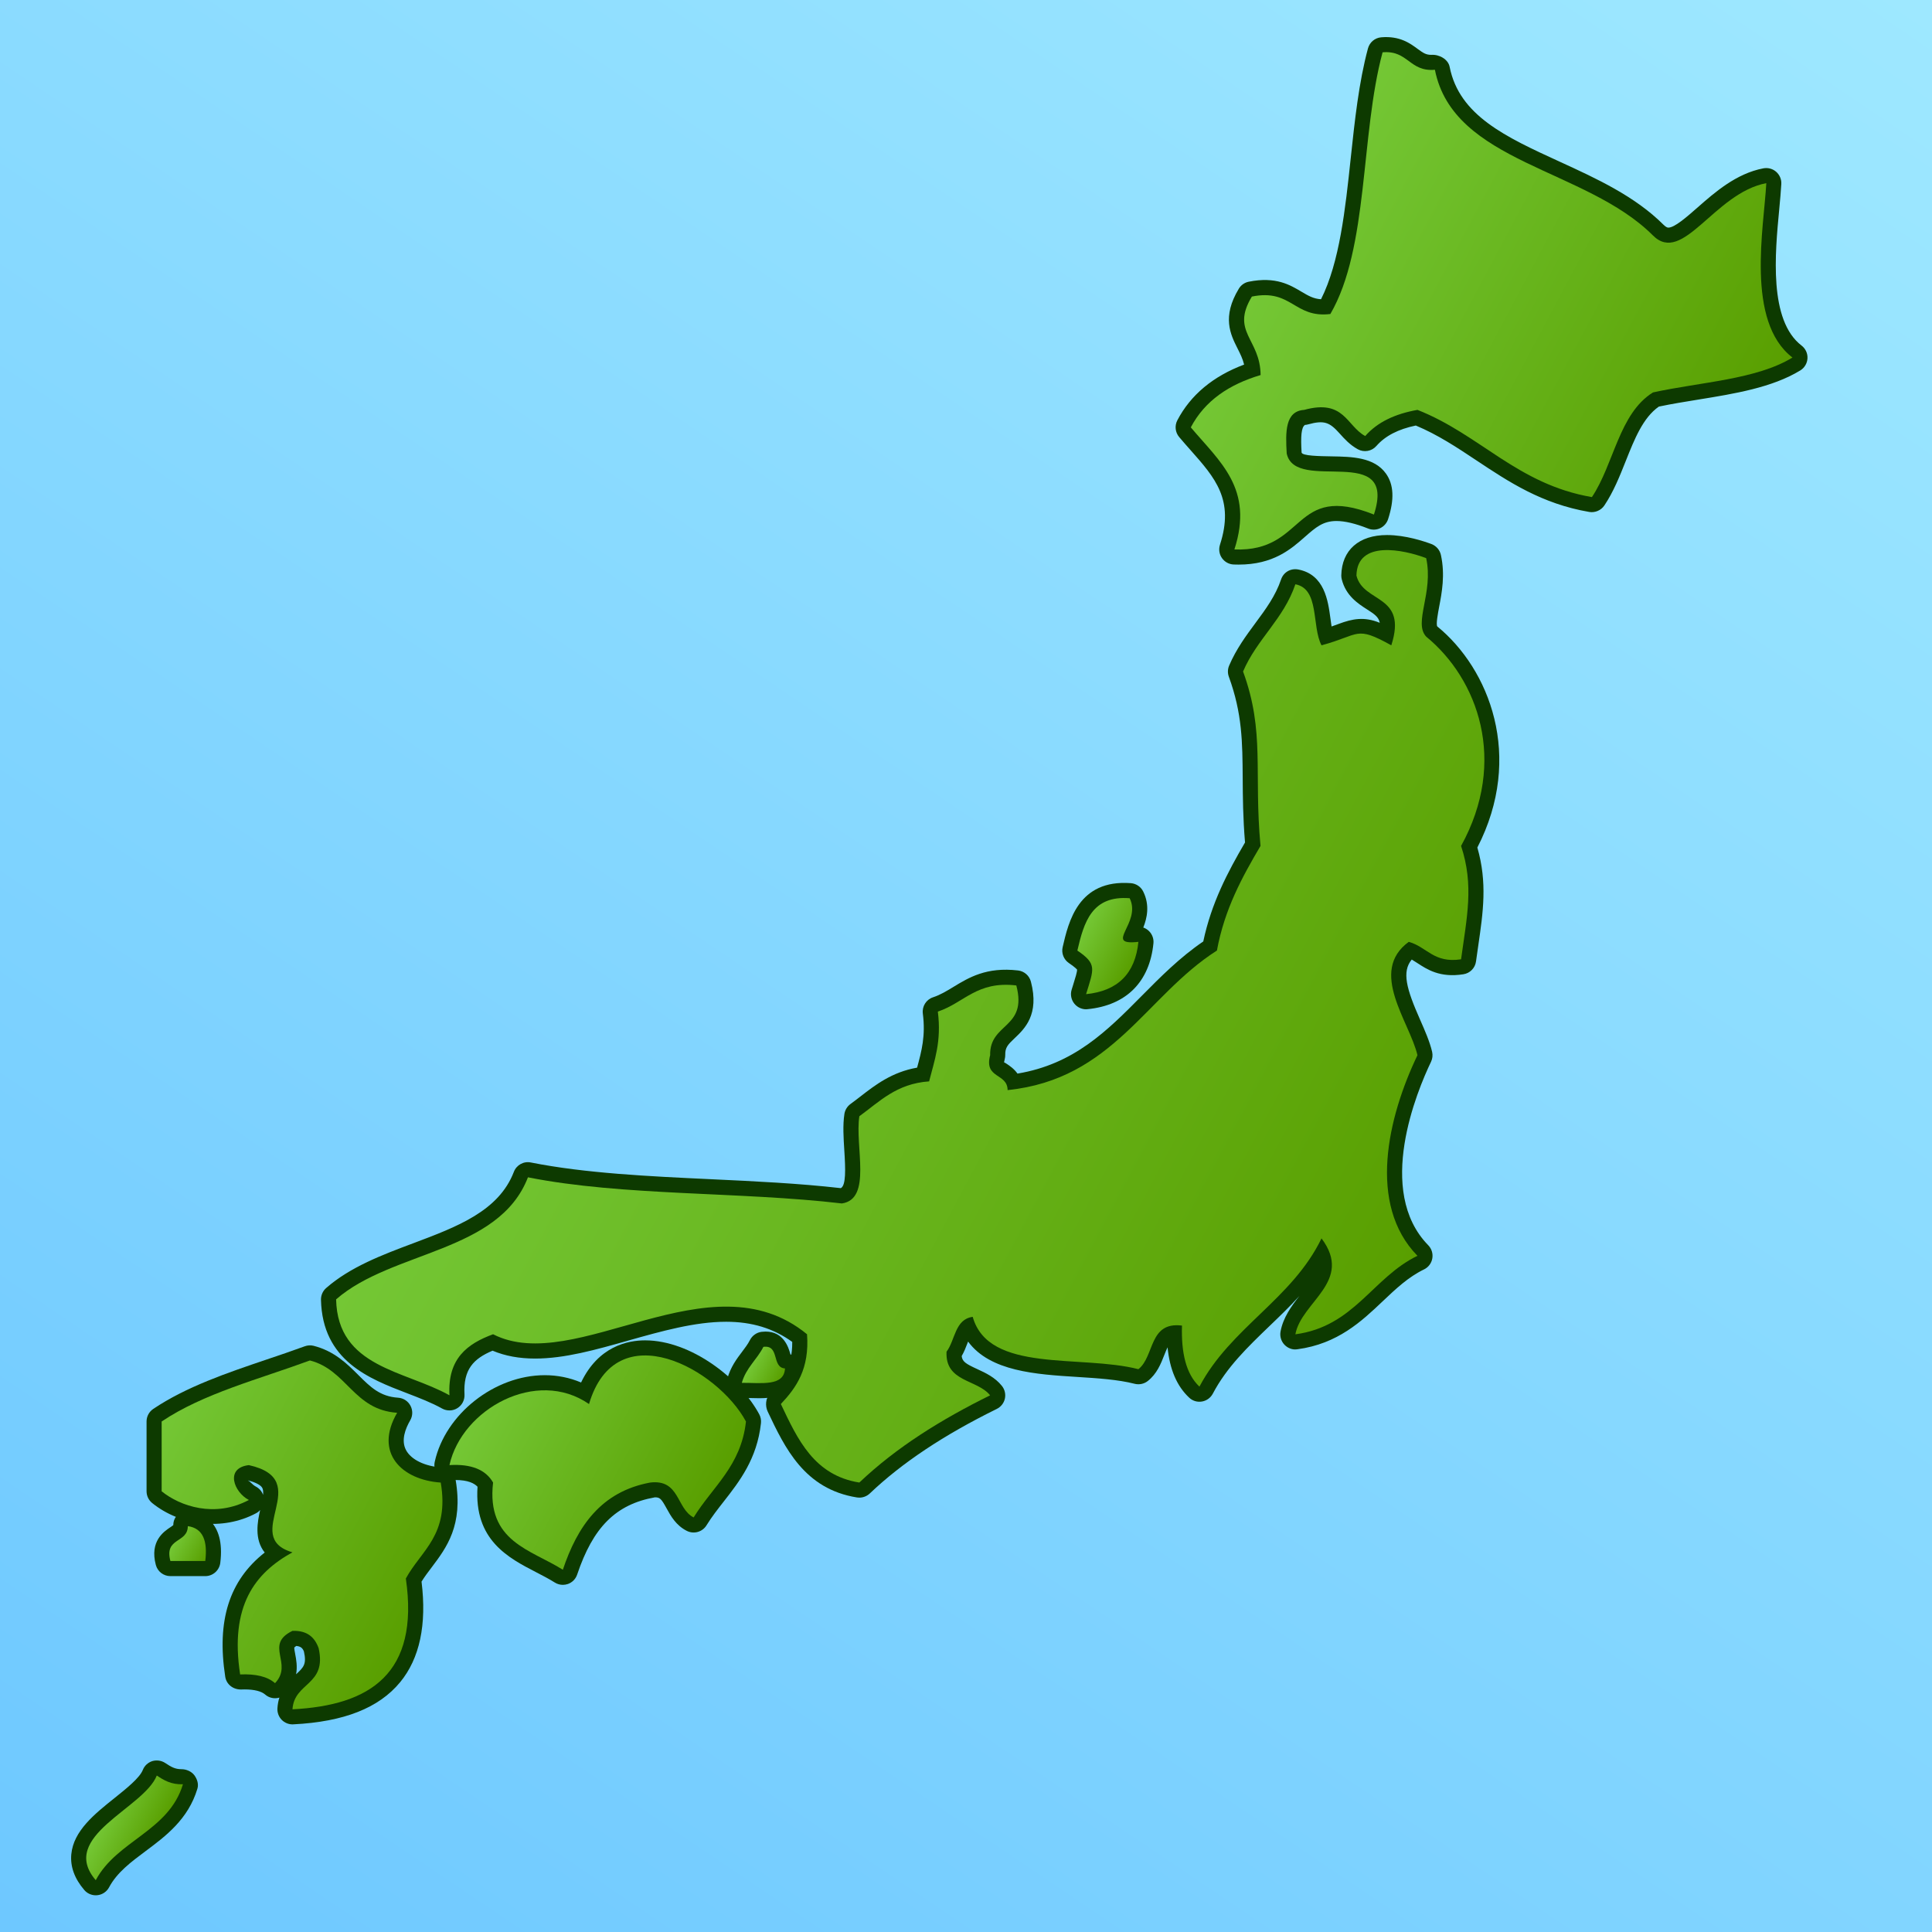 <?xml version="1.0" encoding="UTF-8"?>
<!-- Generated by phantom_svg. -->
<svg id="phantom_svg" width="64px" height="64px" xmlns="http://www.w3.org/2000/svg" xmlns:xlink="http://www.w3.org/1999/xlink" version="1.1">
  <defs>
    <!-- Images. -->
    <svg id="frame0" viewBox="0 0 64 64" preserveAspectRatio="none" xmlns="http://www.w3.org/2000/svg" xmlns:xlink="http://www.w3.org/1999/xlink" xmlns:dc="http://purl.org/dc/elements/1.1/" xmlns:cc="http://creativecommons.org/ns#" xmlns:rdf="http://www.w3.org/1999/02/22-rdf-syntax-ns#" xmlns:svg="http://www.w3.org/2000/svg" xmlns:sodipodi="http://sodipodi.sourceforge.net/DTD/sodipodi-0.dtd" xmlns:inkscape="http://www.inkscape.org/namespaces/inkscape">
      <defs id="frame0_defs100"/>
      <sodipodi:namedview pagecolor="#ffffff" bordercolor="#666666" borderopacity="1" objecttolerance="10" gridtolerance="10" guidetolerance="10" inkscape:pageopacity="0" inkscape:pageshadow="2" inkscape:window-width="640" inkscape:window-height="480" id="frame0_namedview98"/>
      <linearGradient id="frame0_SVGID_1_" gradientUnits="userSpaceOnUse" x1="7.159" y1="68.828" x2="56.841" y2="-4.829">
        <stop offset='0' style='stop-color:#6EC8FF' id='frame0_stop4'/>
        <stop offset='1' style='stop-color:#9EE8FF' id='frame0_stop6'/>
      </linearGradient>
      <rect style="fill-rule:evenodd;clip-rule:evenodd;fill:url(#frame0_SVGID_1_);" width="64" height="64" id="frame0_rect8"/>
      <g id="frame0_g10">
        <path style='fill:#0D3A00;' d='M41.03,18.703l-0.161-0.003   c-0.157-0.006-0.301-0.085-0.391-0.214s-0.113-0.291-0.065-0.44   c0.483-1.489-0.161-2.217-0.978-3.139c-0.125-0.141-0.251-0.283-0.374-0.43   c-0.131-0.155-0.154-0.374-0.06-0.554c0.44-0.841,1.184-1.46,2.212-1.846   c-0.047-0.194-0.129-0.357-0.219-0.536c-0.233-0.463-0.523-1.041,0.044-1.978   c0.072-0.12,0.191-0.204,0.329-0.231c0.903-0.181,1.375,0.112,1.749,0.333   c0.225,0.133,0.393,0.232,0.645,0.248c0.616-1.227,0.804-2.979,0.984-4.676   c0.132-1.237,0.269-2.517,0.571-3.634c0.055-0.202,0.229-0.349,0.438-0.367   c0.617-0.053,0.96,0.202,1.207,0.384c0.186,0.136,0.275,0.197,0.451,0.197   c0.264-0.02,0.561,0.147,0.609,0.397c0.32,1.617,1.861,2.324,3.646,3.142   c1.226,0.562,2.492,1.143,3.44,2.09c0.094,0.094,0.144,0.094,0.16,0.094   c0.208,0,0.61-0.354,0.966-0.666c0.571-0.502,1.282-1.127,2.182-1.298   c0.151-0.028,0.307,0.013,0.423,0.115c0.115,0.101,0.179,0.25,0.17,0.403   c-0.013,0.239-0.039,0.522-0.068,0.834c-0.14,1.467-0.351,3.684,0.74,4.52   c0.131,0.101,0.204,0.259,0.195,0.423s-0.098,0.314-0.238,0.4   c-0.933,0.569-2.177,0.771-3.38,0.966c-0.441,0.071-0.883,0.143-1.306,0.232   c-0.524,0.368-0.802,1.065-1.095,1.801c-0.2,0.503-0.407,1.023-0.71,1.475   c-0.11,0.164-0.312,0.246-0.499,0.214c-1.573-0.269-2.669-0.998-3.729-1.702   c-0.66-0.439-1.285-0.854-2.018-1.161c-0.585,0.122-1.013,0.344-1.305,0.677   c-0.154,0.177-0.411,0.222-0.616,0.109c-0.265-0.146-0.442-0.344-0.599-0.519   c-0.331-0.371-0.507-0.454-1.051-0.304c-0.032,0.009-0.065,0.015-0.1,0.017   c-0.124,0.079-0.144,0.384-0.112,0.917c0.03,0.108,0.569,0.118,1.004,0.125   c0.656,0.011,1.401,0.024,1.791,0.571c0.26,0.364,0.282,0.858,0.07,1.51   c-0.043,0.131-0.138,0.239-0.263,0.298c-0.126,0.06-0.27,0.063-0.397,0.012   c-0.417-0.166-0.77-0.25-1.049-0.25c-0.446,0-0.684,0.208-1.044,0.523   C42.765,18.192,42.182,18.703,41.03,18.703z M40.06,14.104   c0.042,0.047,0.083,0.094,0.125,0.141c0.757,0.854,1.603,1.81,1.352,3.405   c0.449-0.104,0.729-0.348,1.039-0.62c0.413-0.361,0.881-0.771,1.702-0.771   c0.261,0,0.543,0.042,0.852,0.127c-0.002-0.061-0.014-0.099-0.027-0.117   c-0.097-0.136-0.658-0.146-0.994-0.152c-0.745-0.013-1.766-0.03-1.974-0.99   c-0.046-0.681-0.119-1.932,0.979-2.045c1.107-0.292,1.677,0.234,2.017,0.614   c0.024,0.027,0.048,0.054,0.072,0.08c0.433-0.342,0.991-0.575,1.667-0.693   c0.091-0.015,0.185-0.006,0.27,0.027c0.888,0.35,1.624,0.839,2.336,1.312   c0.933,0.621,1.818,1.209,3.012,1.483c0.163-0.304,0.3-0.648,0.443-1.007   c0.352-0.883,0.715-1.796,1.562-2.325c0.049-0.03,0.102-0.052,0.157-0.064   c0.469-0.103,0.96-0.183,1.45-0.262c0.857-0.139,1.737-0.281,2.446-0.555   c-0.938-1.301-0.738-3.403-0.6-4.861c0.001-0.006,0.001-0.012,0.002-0.018   C57.57,7.032,57.219,7.34,56.896,7.625c-0.535,0.471-1.041,0.915-1.626,0.915   c-0.319,0-0.61-0.13-0.867-0.387c-0.821-0.821-2.005-1.363-3.15-1.889   c-1.746-0.8-3.549-1.627-4.113-3.472c-0.352-0.062-0.587-0.235-0.769-0.368   c-0.076-0.056-0.137-0.1-0.193-0.131c-0.212,0.943-0.325,2.012-0.437,3.049   c-0.204,1.914-0.415,3.894-1.242,5.309c-0.079,0.135-0.217,0.226-0.372,0.245   c-0.104,0.012-0.201,0.018-0.293,0.018l0,0c-0.566,0-0.932-0.215-1.225-0.389   c-0.273-0.163-0.479-0.274-0.821-0.245c-0.146,0.318-0.067,0.477,0.102,0.812   c0.161,0.322,0.362,0.723,0.367,1.327c0.002,0.222-0.145,0.419-0.357,0.482   C41.054,13.153,40.449,13.548,40.06,14.104z' id='frame0_path12'/>
        <linearGradient id='frame0_SVGID_2_' gradientUnits='userSpaceOnUse' x1='57.125' y1='16.082' x2='42.319' y2='8.21'>
          <stop offset='0' style='stop-color:#599F00' id='frame0_stop15'/>
          <stop offset='1' style='stop-color:#74C735' id='frame0_stop17'/>
        </linearGradient>
        <path style='fill-rule:evenodd;clip-rule:evenodd;fill:url(#frame0_SVGID_2_);' d='M45.8,1.733   c0.846-0.075,0.888,0.653,1.733,0.578c0.611,3.093,4.989,3.256,7.223,5.489   c0.995,0.995,2.029-1.405,3.755-1.733c-0.076,1.448-0.694,4.581,0.867,5.777   C58.182,12.575,56.336,12.654,54.756,13c-1.127,0.703-1.289,2.371-2.022,3.467   c-2.467-0.422-3.705-2.073-5.778-2.889c-0.737,0.129-1.328,0.405-1.732,0.867   c-0.622-0.341-0.693-1.233-2.022-0.867c-0.632,0.042-0.62,0.728-0.578,1.445   c0.292,1.345,3.679-0.405,2.889,2.022c-2.709-1.077-2.231,1.251-4.622,1.156   c0.653-2.014-0.486-2.906-1.444-4.044c0.464-0.884,1.272-1.424,2.312-1.733   c-0.009-1.205-1-1.425-0.289-2.6c1.325-0.267,1.396,0.723,2.6,0.578   C45.345,8.211,45.062,4.461,45.8,1.733z' id='frame0_path19'/>
      </g>
      <g id="frame0_g21">
        <path style='fill:#0D3A00;' d='M28.467,49.611c-0.026,0-0.052-0.002-0.079-0.006   C26.646,49.327,26,47.962,25.43,46.757c-0.088-0.186-0.068-0.439,0.073-0.589   c0.396-0.42,0.748-0.869,0.741-1.715c-0.619-0.449-1.337-0.668-2.189-0.668   c-1.037,0-2.153,0.315-3.233,0.62c-1.088,0.309-2.117,0.599-3.094,0.599   c-0.528,0-0.992-0.085-1.411-0.261c-0.628,0.265-0.976,0.618-0.93,1.451   c0.01,0.183-0.08,0.355-0.234,0.452c-0.154,0.098-0.35,0.101-0.509,0.013   c-0.345-0.193-0.742-0.346-1.161-0.507c-1.25-0.479-2.805-1.075-2.85-3.097   c-0.003-0.147,0.06-0.29,0.171-0.387c0.801-0.701,1.86-1.099,2.884-1.483   c1.457-0.548,2.833-1.064,3.334-2.365c0.087-0.229,0.327-0.361,0.564-0.311   c1.799,0.358,3.918,0.458,5.966,0.554c1.436,0.067,2.92,0.138,4.302,0.296   c0.173-0.093,0.155-0.621,0.115-1.25c-0.026-0.411-0.054-0.837,0.003-1.208   c0.021-0.132,0.093-0.25,0.201-0.329c0.112-0.081,0.22-0.165,0.329-0.249   c0.493-0.382,1.043-0.809,1.878-0.956c0.153-0.564,0.284-1.055,0.19-1.793   c-0.03-0.238,0.112-0.464,0.34-0.538c0.237-0.078,0.447-0.206,0.67-0.341   c0.51-0.311,1.1-0.67,2.145-0.547c0.204,0.024,0.373,0.171,0.425,0.37   c0.287,1.093-0.21,1.562-0.538,1.873c-0.227,0.214-0.317,0.31-0.312,0.554   c0.001,0.047-0.005,0.094-0.017,0.14c-0.02,0.071-0.02,0.106-0.02,0.117   c0.004-0.016,0.052,0.017,0.084,0.038c0.094,0.062,0.243,0.162,0.359,0.324   c1.874-0.312,2.965-1.413,4.116-2.575c0.621-0.627,1.263-1.275,2.038-1.802   c0.271-1.278,0.804-2.288,1.383-3.279c-0.068-0.812-0.073-1.507-0.077-2.124   c-0.008-1.201-0.014-2.148-0.459-3.367c-0.044-0.12-0.04-0.251,0.01-0.369   c0.236-0.551,0.561-0.989,0.874-1.413c0.34-0.459,0.66-0.893,0.846-1.439   c0.079-0.236,0.311-0.378,0.567-0.331c0.873,0.166,0.989,1.036,1.067,1.612   c0.012,0.093,0.024,0.187,0.039,0.276c0.091-0.032,0.171-0.062,0.243-0.088   c0.444-0.165,0.834-0.247,1.353-0.034c-0.035-0.197-0.185-0.292-0.421-0.444   c-0.297-0.191-0.703-0.452-0.838-0.999c-0.011-0.042-0.016-0.086-0.015-0.129   c0.017-0.836,0.583-1.335,1.515-1.335c0.614,0,1.234,0.209,1.473,0.299   c0.158,0.06,0.276,0.196,0.312,0.362c0.144,0.66,0.031,1.249-0.059,1.721   c-0.04,0.213-0.108,0.57-0.062,0.645c1.721,1.405,2.879,4.31,1.328,7.325   c0.335,1.162,0.192,2.138,0.029,3.258l-0.073,0.513   c-0.029,0.22-0.2,0.394-0.42,0.427c-0.78,0.122-1.201-0.161-1.531-0.376   c-0.063-0.042-0.121-0.079-0.178-0.112c-0.334,0.404-0.178,0.965,0.276,1.992   c0.164,0.373,0.319,0.725,0.399,1.065c0.025,0.11,0.013,0.227-0.036,0.329   C46.939,36.143,45.556,39.453,47.312,41.25c0.112,0.115,0.163,0.277,0.135,0.436   c-0.027,0.158-0.129,0.294-0.273,0.364c-0.523,0.253-0.935,0.644-1.37,1.056   c-0.697,0.661-1.488,1.411-2.826,1.59c-0.16,0.027-0.317-0.035-0.428-0.149   c-0.11-0.116-0.159-0.277-0.131-0.435c0.084-0.466,0.362-0.846,0.627-1.182   c-0.318,0.349-0.653,0.672-0.985,0.99c-0.73,0.703-1.422,1.367-1.885,2.247   c-0.073,0.138-0.206,0.234-0.359,0.26c-0.158,0.027-0.312-0.021-0.425-0.129   c-0.406-0.38-0.642-0.929-0.715-1.666c-0.031,0.064-0.066,0.148-0.108,0.254   c-0.115,0.294-0.247,0.627-0.549,0.863c-0.122,0.096-0.284,0.129-0.433,0.091   c-0.548-0.141-1.237-0.185-1.904-0.227c-1.366-0.086-2.885-0.181-3.614-1.172   c-0.008,0.02-0.016,0.04-0.024,0.062c-0.051,0.133-0.107,0.278-0.188,0.419   c0.021,0.186,0.142,0.259,0.516,0.431c0.275,0.127,0.588,0.271,0.817,0.558   c0.095,0.119,0.13,0.273,0.098,0.421c-0.033,0.148-0.132,0.273-0.268,0.34   c-1.763,0.869-3.14,1.785-4.209,2.803C28.718,49.562,28.594,49.611,28.467,49.611z    M26.461,46.596c0.456,0.947,0.901,1.725,1.854,1.974   c0.94-0.857,2.083-1.645,3.471-2.388c-0.424-0.209-0.971-0.568-0.93-1.429   c0.005-0.101,0.04-0.197,0.101-0.277c0.055-0.072,0.105-0.204,0.155-0.332   c0.133-0.345,0.356-0.923,1.043-1.017c0.25-0.028,0.481,0.12,0.549,0.359   c0.25,0.889,1.367,1.024,3.042,1.129c0.599,0.038,1.213,0.077,1.773,0.185   c0.042-0.082,0.081-0.183,0.12-0.281c0.179-0.452,0.468-1.244,1.58-1.104   c0.256,0.032,0.444,0.254,0.437,0.512c-0.014,0.413,0.018,0.76,0.093,1.038   c0.479-0.67,1.057-1.225,1.619-1.766c0.771-0.741,1.499-1.441,1.96-2.395   c0.076-0.157,0.229-0.263,0.402-0.28c0.171-0.013,0.344,0.059,0.448,0.198   c0.824,1.101,0.331,1.946-0.124,2.544c0.38-0.24,0.708-0.551,1.062-0.887   c0.333-0.315,0.674-0.64,1.079-0.915c-1.519-2.175-0.323-5.35,0.229-6.555   c-0.069-0.217-0.181-0.468-0.296-0.729c-0.426-0.965-1.07-2.423,0.244-3.384   c0.121-0.089,0.277-0.12,0.428-0.078c0.291,0.08,0.503,0.218,0.689,0.339   c0.175,0.114,0.304,0.197,0.477,0.229l0.014-0.098   c0.161-1.105,0.288-1.978-0.054-3.008c-0.044-0.132-0.03-0.277,0.037-0.399   c1.432-2.596,0.512-5.037-1.036-6.305c-0.12-0.128-0.199-0.262-0.25-0.4   c-0.022,0.14-0.06,0.292-0.112,0.455c-0.045,0.143-0.152,0.257-0.291,0.312   s-0.295,0.045-0.427-0.027c-0.419-0.232-0.64-0.327-0.763-0.327   c-0.077,0-0.184,0.039-0.38,0.112c-0.197,0.073-0.445,0.166-0.797,0.26   c-0.227,0.061-0.464-0.043-0.572-0.25c-0.16-0.305-0.208-0.659-0.254-1.002   c-0.017-0.122-0.032-0.228-0.048-0.318c-0.195,0.341-0.418,0.643-0.638,0.938   c-0.254,0.343-0.495,0.67-0.679,1.041c0.437,1.288,0.443,2.32,0.45,3.506   c0.005,0.669,0.009,1.361,0.087,2.2c0.01,0.104-0.014,0.209-0.067,0.299   c-0.617,1.049-1.146,2.021-1.383,3.304c-0.025,0.136-0.106,0.256-0.224,0.331   c-0.765,0.487-1.387,1.116-2.047,1.782c-1.297,1.309-2.638,2.662-5.104,2.916   c-0.143,0.018-0.279-0.03-0.385-0.125c-0.104-0.093-0.164-0.226-0.166-0.366   c-0.008,0.013-0.053-0.024-0.084-0.045c-0.2-0.133-0.659-0.438-0.494-1.177   c0.011-0.65,0.365-0.985,0.625-1.231c0.195-0.185,0.314-0.297,0.314-0.539   c-0.472,0.019-0.769,0.199-1.14,0.424c-0.153,0.094-0.318,0.193-0.503,0.284   c0.035,0.742-0.117,1.303-0.253,1.807l-0.081,0.305   c-0.053,0.21-0.234,0.361-0.45,0.377c-0.742,0.052-1.185,0.395-1.697,0.792   c-0.058,0.045-0.115,0.089-0.173,0.133c-0.011,0.237,0.007,0.522,0.025,0.8   c0.055,0.854,0.138,2.146-1.006,2.315c-0.043,0.005-0.088,0.007-0.131,0.001   c-1.373-0.161-2.873-0.231-4.324-0.3c-1.942-0.091-3.945-0.186-5.724-0.499   c-0.749,1.434-2.269,2.004-3.743,2.558c-0.895,0.337-1.745,0.656-2.391,1.148   c0.122,1.099,0.929,1.465,2.193,1.949c0.2,0.077,0.403,0.155,0.604,0.239   c0.229-1.051,1.058-1.485,1.716-1.728c0.13-0.049,0.276-0.039,0.399,0.024   c0.934,0.478,2.416,0.134,3.99-0.312c1.146-0.323,2.33-0.658,3.505-0.658   c1.173,0,2.153,0.336,2.996,1.028c0.105,0.087,0.171,0.213,0.181,0.35   C27.317,45.31,26.939,46.026,26.461,46.596z M45.437,19   c0.049,0.115,0.162,0.197,0.391,0.344c0.27,0.173,0.649,0.417,0.808,0.897   c0.016-0.108,0.036-0.216,0.057-0.324c0.062-0.325,0.13-0.685,0.103-1.053   c-0.304-0.09-0.606-0.142-0.846-0.142C45.518,18.722,45.449,18.858,45.437,19z   ' id='frame0_path23'/>
        <linearGradient id='frame0_SVGID_3_' gradientUnits='userSpaceOnUse' x1='47.237' y1='41.069' x2='19.91' y2='26.539'>
          <stop offset='0' style='stop-color:#599F00' id='frame0_stop26'/>
          <stop offset='1' style='stop-color:#74C735' id='frame0_stop28'/>
        </linearGradient>
        <path style='fill-rule:evenodd;clip-rule:evenodd;fill:url(#frame0_SVGID_3_);' d='M47.244,18.489   c0.249,1.152-0.431,2.134,0,2.6c1.708,1.4,2.711,4.115,1.156,6.934   c0.435,1.311,0.188,2.369,0,3.755c-0.909,0.138-1.13-0.412-1.733-0.578   c-1.346,0.984,0.028,2.643,0.288,3.755c-0.982,2.048-1.666,4.94,0,6.645   c-1.491,0.724-2.091,2.339-4.044,2.601c0.195-1.08,1.934-1.752,0.866-3.178   c-0.973,2.012-3.014,2.956-4.044,4.911c-0.447-0.42-0.606-1.127-0.578-2.022   c-1.104-0.141-0.904,1.021-1.444,1.444C35.796,44.863,32.752,45.5,32.222,43.622   c-0.593,0.081-0.577,0.771-0.867,1.155c-0.049,1.012,1.017,0.91,1.444,1.445   C31.188,47.017,29.7,47.938,28.467,49.111c-1.496-0.238-2.043-1.424-2.6-2.601   c0.514-0.545,0.952-1.166,0.867-2.311c-3.206-2.634-7.659,1.398-10.4,0   c-0.845,0.311-1.513,0.798-1.445,2.022c-1.482-0.829-3.705-0.918-3.755-3.178   C12.983,41.428,16.524,41.502,17.489,39c3.132,0.624,7.04,0.471,10.4,0.866   c1.007-0.148,0.424-1.887,0.578-2.889c0.669-0.485,1.23-1.08,2.311-1.155   c0.175-0.692,0.416-1.318,0.289-2.312c0.869-0.286,1.289-1.021,2.6-0.866   c0.378,1.438-0.89,1.229-0.867,2.311c-0.21,0.789,0.574,0.582,0.578,1.156   c3.493-0.359,4.58-3.124,6.934-4.623c0.255-1.381,0.838-2.436,1.444-3.466   c-0.227-2.45,0.154-3.774-0.578-5.778c0.462-1.079,1.344-1.738,1.733-2.889   c0.81,0.154,0.534,1.392,0.866,2.022c1.292-0.349,1.11-0.665,2.312,0   c0.547-1.703-0.927-1.385-1.155-2.311C44.957,17.877,46.498,18.207,47.244,18.489z   ' id='frame0_path30'/>
      </g>
      <g id="frame0_g32">
        <path style='fill:#0D3A00;' d='M35.978,33.434c-0.148,0-0.291-0.067-0.387-0.184   c-0.105-0.129-0.141-0.303-0.092-0.463l0.056-0.181   c0.062-0.199,0.133-0.424,0.124-0.489l0,0c-0.003,0-0.045-0.062-0.271-0.215   c-0.171-0.116-0.253-0.326-0.206-0.527c0.193-0.832,0.513-2.251,2.26-2.119   c0.176,0.014,0.332,0.12,0.409,0.278c0.224,0.454,0.125,0.882,0.002,1.192   c0.071,0.024,0.136,0.064,0.19,0.118c0.107,0.106,0.161,0.255,0.146,0.405   c-0.127,1.279-0.901,2.054-2.181,2.181   C36.011,33.433,35.994,33.434,35.978,33.434z M36.253,31.291   c0.349,0.304,0.447,0.582,0.421,0.912c0.197-0.128,0.339-0.31,0.429-0.549   c-0.133-0.051-0.236-0.134-0.309-0.249c-0.195-0.31-0.046-0.624,0.062-0.854   c0.05-0.104,0.091-0.195,0.117-0.277C36.599,30.36,36.421,30.66,36.253,31.291   z' id='frame0_path34'/>
        <linearGradient id='frame0_SVGID_4_' gradientUnits='userSpaceOnUse' x1='37.595' y1='31.82' x2='35.806' y2='30.869'>
          <stop offset='0' style='stop-color:#599F00' id='frame0_stop37'/>
          <stop offset='1' style='stop-color:#74C735' id='frame0_stop39'/>
        </linearGradient>
        <path style='fill-rule:evenodd;clip-rule:evenodd;fill:url(#frame0_SVGID_4_);' d='M37.422,29.755   c0.407,0.828-0.896,1.577,0.289,1.445c-0.104,1.051-0.683,1.628-1.733,1.733   c0.257-0.843,0.369-0.997-0.289-1.444C35.906,30.551,36.168,29.657,37.422,29.755z' id='frame0_path41'/>
      </g>
      <g id="frame0_g43">
        <path style='fill:#0D3A00;' d='M25.159,46.318l-0.557-0.011c-0.156,0-0.318-0.073-0.412-0.198   c-0.095-0.124-0.139-0.286-0.097-0.437c0.109-0.389,0.313-0.66,0.494-0.899   c0.091-0.122,0.185-0.242,0.257-0.384c0.075-0.146,0.217-0.247,0.38-0.27   c0.022-0.002,0.114-0.009,0.136-0.009c0.608,0,0.764,0.544,0.815,0.723   c0.003,0.01,0.006,0.021,0.008,0.03c0.196,0.074,0.331,0.269,0.321,0.489   C26.475,45.993,26.023,46.318,25.159,46.318z' id='frame0_path45'/>
        <linearGradient id='frame0_SVGID_5_' gradientUnits='userSpaceOnUse' x1='25.883' y1='45.674' x2='24.888' y2='45.145'>
          <stop offset='0' style='stop-color:#599F00' id='frame0_stop48'/>
          <stop offset='1' style='stop-color:#74C735' id='frame0_stop50'/>
        </linearGradient>
        <path style='fill-rule:evenodd;clip-rule:evenodd;fill:url(#frame0_SVGID_5_);' d='M25.289,44.616   c0.549-0.073,0.265,0.688,0.715,0.715c-0.027,0.608-0.798,0.473-1.43,0.477   C24.713,45.312,25.075,45.038,25.289,44.616z' id='frame0_path52'/>
      </g>
      <g id="frame0_g54">
        <path style='fill:#0D3A00;' d='M18.645,52.5c-0.093,0-0.186-0.026-0.267-0.077   c-0.195-0.123-0.406-0.231-0.616-0.34c-0.923-0.477-2.064-1.066-1.943-2.833   c-0.109-0.114-0.313-0.223-0.739-0.223l-0.161,0.005   c-0.159,0.018-0.309-0.055-0.41-0.175c-0.102-0.119-0.142-0.279-0.108-0.432   c0.349-1.583,1.984-2.87,3.645-2.87c0.419,0,0.827,0.082,1.203,0.242   c0.572-1.2,1.546-1.396,2.12-1.396c1.525,0,3.151,1.272,3.783,2.451   c0.047,0.089,0.067,0.19,0.056,0.291c-0.129,1.184-0.715,1.934-1.232,2.595   c-0.199,0.255-0.399,0.509-0.572,0.79c-0.135,0.221-0.419,0.301-0.651,0.185   c-0.361-0.182-0.534-0.496-0.673-0.749c-0.177-0.322-0.221-0.363-0.386-0.363   c-1.302,0.233-2.051,0.998-2.575,2.559c-0.049,0.146-0.162,0.261-0.307,0.312   C18.758,52.49,18.701,52.5,18.645,52.5z M15.589,48.072   c0.658,0.124,1.001,0.481,1.178,0.79c0.053,0.093,0.075,0.2,0.062,0.307   c-0.143,1.233,0.5,1.565,1.39,2.025c0.054,0.027,0.107,0.055,0.161,0.083   c0.455-1.095,1.282-2.324,3.061-2.657c0.109-0.015,0.183-0.02,0.252-0.02   c0.75,0,1.06,0.515,1.243,0.847c0.083-0.109,0.167-0.218,0.25-0.325   c0.468-0.599,0.877-1.121,1.005-1.931c-0.54-0.871-1.806-1.79-2.824-1.79   c-0.678,0-1.129,0.409-1.378,1.251c-0.045,0.154-0.162,0.276-0.313,0.33   c-0.152,0.053-0.32,0.031-0.451-0.062c-0.35-0.242-0.747-0.365-1.181-0.365   C17.056,46.556,16.05,47.208,15.589,48.072z' id='frame0_path56'/>
        <linearGradient id='frame0_SVGID_6_' gradientUnits='userSpaceOnUse' x1='23.408' y1='50.074' x2='16.041' y2='46.157'>
          <stop offset='0' style='stop-color:#599F00' id='frame0_stop59'/>
          <stop offset='1' style='stop-color:#74C735' id='frame0_stop61'/>
        </linearGradient>
        <path style='fill-rule:evenodd;clip-rule:evenodd;fill:url(#frame0_SVGID_6_);' d='M24.711,47.089   c-0.161,1.476-1.111,2.163-1.733,3.178c-0.576-0.29-0.456-1.277-1.444-1.155   C19.911,49.415,19.128,50.559,18.645,52c-1.062-0.671-2.539-0.929-2.311-2.889   c-0.246-0.429-0.727-0.621-1.445-0.578c0.41-1.857,2.886-3.229,4.623-2.022   C20.409,43.474,23.782,45.355,24.711,47.089z' id='frame0_path63'/>
      </g>
      <g id="frame0_g65">
        <path style='fill:#0D3A00;' d='M9.689,57.122c-0.133,0-0.261-0.054-0.355-0.148   c-0.1-0.102-0.152-0.24-0.144-0.383c0.008-0.132,0.031-0.25,0.065-0.355   c-0.161,0.047-0.339,0.014-0.472-0.103c-0.127-0.11-0.362-0.169-0.682-0.169   l-0.124,0.003C7.715,55.965,7.5,55.795,7.461,55.543   c-0.286-1.859,0.131-3.187,1.308-4.113c-0.351-0.439-0.24-1.02-0.151-1.409   c-0.039,0.044-0.085,0.081-0.139,0.109c-1.101,0.586-2.505,0.416-3.439-0.341   c-0.117-0.096-0.185-0.238-0.185-0.389v-2.312c0-0.166,0.083-0.322,0.221-0.415   c1.095-0.736,2.448-1.194,3.756-1.637C9.255,44.894,9.679,44.75,10.094,44.598   c0.096-0.035,0.2-0.041,0.297-0.016c0.686,0.176,1.107,0.596,1.479,0.967   c0.399,0.397,0.714,0.712,1.319,0.752c0.173,0.012,0.327,0.111,0.408,0.265   c0.082,0.152,0.078,0.337-0.009,0.486c-0.158,0.271-0.31,0.661-0.138,0.984   c0.168,0.317,0.622,0.538,1.185,0.576c0.23,0.016,0.42,0.188,0.459,0.415   c0.255,1.502-0.303,2.241-0.795,2.894c-0.116,0.152-0.232,0.306-0.335,0.472   c0.177,1.424-0.061,2.544-0.708,3.331c-0.705,0.856-1.863,1.313-3.542,1.397   C9.706,57.122,9.697,57.122,9.689,57.122z M9.676,53.522   c0.694,0,1.14,0.315,1.351,0.91c0.189,0.838-0.075,1.283-0.347,1.575   c0.832-0.157,1.426-0.462,1.803-0.92c0.494-0.6,0.646-1.492,0.467-2.727   c-0.016-0.107,0.004-0.216,0.055-0.312c0.145-0.265,0.319-0.499,0.495-0.731   c0.389-0.516,0.706-0.935,0.651-1.763c-0.726-0.142-1.303-0.52-1.585-1.051   c-0.211-0.399-0.247-0.86-0.11-1.339c-0.581-0.201-0.966-0.585-1.292-0.909   c-0.285-0.285-0.536-0.535-0.883-0.663c-0.372,0.134-0.75,0.262-1.128,0.39   C7.998,46.375,6.807,46.778,5.855,47.362v1.782   c0.439,0.279,1.006,0.409,1.515,0.32c-0.103-0.217-0.144-0.451-0.103-0.669   C7.344,48.378,7.688,48.094,8.188,48.036c0.056-0.006,0.111-0.003,0.166,0.009   c0.575,0.128,0.959,0.358,1.176,0.702c0.301,0.479,0.177,1.01,0.078,1.437   c-0.151,0.649-0.109,0.661,0.223,0.759c0.194,0.057,0.334,0.225,0.356,0.425   c0.022,0.201-0.079,0.396-0.256,0.493c-0.863,0.474-1.703,1.219-1.531,3.117   c0.146,0.014,0.283,0.038,0.41,0.073c-0.004-0.021-0.008-0.042-0.012-0.066   c-0.061-0.322-0.187-0.994,0.674-1.412c0.063-0.03,0.132-0.047,0.203-0.05   C9.674,53.522,9.675,53.522,9.676,53.522z M9.813,54.524   c-0.05,0.033-0.064,0.054-0.064,0.054c-0.006,0.028,0.016,0.145,0.031,0.222   c0.032,0.17,0.076,0.404,0.029,0.662c0.25-0.232,0.353-0.331,0.259-0.754   C10.023,54.593,9.961,54.538,9.813,54.524z M8.217,49.05   c0.052,0,0.136,0.132,0.259,0.195c0.114,0.06,0.198,0.158,0.24,0.275   c0.008-0.101,0.001-0.187-0.033-0.241c-0.056-0.089-0.219-0.174-0.454-0.235   c-0.01,0.003-0.017,0.006-0.021,0.007C8.21,49.05,8.213,49.05,8.217,49.05z' id='frame0_path67'/>
        <linearGradient id='frame0_SVGID_7_' gradientUnits='userSpaceOnUse' x1='14.18' y1='53.048' x2='4.83' y2='48.077'>
          <stop offset='0' style='stop-color:#599F00' id='frame0_stop70'/>
          <stop offset='1' style='stop-color:#74C735' id='frame0_stop72'/>
        </linearGradient>
        <path style='fill-rule:evenodd;clip-rule:evenodd;fill:url(#frame0_SVGID_7_);' d='M13.156,46.8   c-0.775,1.331,0.154,2.224,1.444,2.312c0.296,1.74-0.647,2.242-1.156,3.178   c0.458,3.154-1.188,4.204-3.755,4.333c0.056-0.906,1.143-0.783,0.867-2.022   c-0.126-0.355-0.37-0.593-0.867-0.577c-0.954,0.463,0.041,1.079-0.578,1.733   c-0.257-0.225-0.653-0.311-1.156-0.289c-0.35-2.276,0.491-3.361,1.733-4.045   c-1.752-0.513,0.778-2.394-1.444-2.889c-0.798,0.092-0.5,0.895,0,1.155   c-1.126,0.599-2.276,0.209-2.889-0.288c0-0.771,0-1.541,0-2.312   c1.382-0.93,3.222-1.4,4.911-2.022C11.493,45.381,11.712,46.703,13.156,46.8z   ' id='frame0_path74'/>
      </g>
      <g id="frame0_g76">
        <path style='fill:#0D3A00;' d='M6.8,52.211H5.645c-0.227,0-0.425-0.152-0.483-0.371   c-0.21-0.788,0.271-1.108,0.477-1.245c0.035-0.023,0.088-0.059,0.102-0.074   c0.001-0.144,0.055-0.264,0.164-0.358c0.108-0.094,0.24-0.121,0.386-0.102   c0.36,0.049,1.179,0.313,1.006,1.712C7.265,52.022,7.052,52.211,6.8,52.211z' id='frame0_path78'/>
        <linearGradient id='frame0_SVGID_8_' gradientUnits='userSpaceOnUse' x1='6.86' y1='51.598' x2='5.78' y2='51.024'>
          <stop offset='0' style='stop-color:#599F00' id='frame0_stop81'/>
          <stop offset='1' style='stop-color:#74C735' id='frame0_stop83'/>
        </linearGradient>
        <path style='fill-rule:evenodd;clip-rule:evenodd;fill:url(#frame0_SVGID_8_);' d='M6.222,50.556   C6.73,50.625,6.881,51.053,6.8,51.711c-0.385,0-0.77,0-1.155,0   C5.434,50.923,6.218,51.13,6.222,50.556z' id='frame0_path85'/>
      </g>
      <g id="frame0_g87">
        <path style='fill:#0D3A00;' d='M3.172,62.784c-0.145,0-0.284-0.063-0.379-0.174   c-0.324-0.378-0.469-0.776-0.431-1.184c0.073-0.777,0.767-1.332,1.438-1.868   c0.386-0.31,0.825-0.66,0.931-0.926c0.055-0.14,0.171-0.247,0.314-0.293   c0.145-0.042,0.3-0.021,0.426,0.061c0.2,0.132,0.324,0.207,0.543,0.207   c0.158,0,0.331,0.074,0.425,0.201C6.532,58.935,6.585,59.099,6.54,59.25   c-0.305,1.018-1.055,1.577-1.716,2.07c-0.487,0.363-0.948,0.707-1.21,1.199   C3.536,62.665,3.391,62.763,3.227,62.781C3.208,62.783,3.19,62.784,3.172,62.784z    M5.215,59.651c-0.227,0.236-0.505,0.459-0.792,0.688   c-0.147,0.117-0.3,0.24-0.442,0.363c0.082-0.062,0.163-0.123,0.244-0.184   C4.606,60.234,4.955,59.975,5.215,59.651z' id='frame0_path89'/>
        <linearGradient id='frame0_SVGID_9_' gradientUnits='userSpaceOnUse' x1='5.126' y1='60.967' x2='3.504' y2='60.104'>
          <stop offset='0' style='stop-color:#599F00' id='frame0_stop92'/>
          <stop offset='1' style='stop-color:#74C735' id='frame0_stop94'/>
        </linearGradient>
        <path style='fill-rule:evenodd;clip-rule:evenodd;fill:url(#frame0_SVGID_9_);' d='M5.194,58.817   c0.232,0.153,0.469,0.302,0.866,0.289C5.595,60.662,3.875,60.965,3.172,62.284   C1.921,60.827,4.759,59.912,5.194,58.817z' id='frame0_path96'/>
      </g>
    </svg>
    <!-- Animation. -->
    <symbol id="animation">
      <use xlink:href="#frame0" visibility="hidden">
        <set id="frame0_anim" attributeName="visibility" to="visible" begin="0s;frame0_anim.end" dur="0.1s"/>
      </use>
    </symbol>
  </defs>
  <!-- Main control. -->
  <animate id="controller" begin="0s" dur="0.1s" repeatCount="indefinite"/>
  <use xlink:href="#frame0">
    <set attributeName="xlink:href" to="#animation" begin="controller.begin"/>
    <set attributeName="xlink:href" to="#frame0" begin="controller.end"/>
  </use>
</svg>